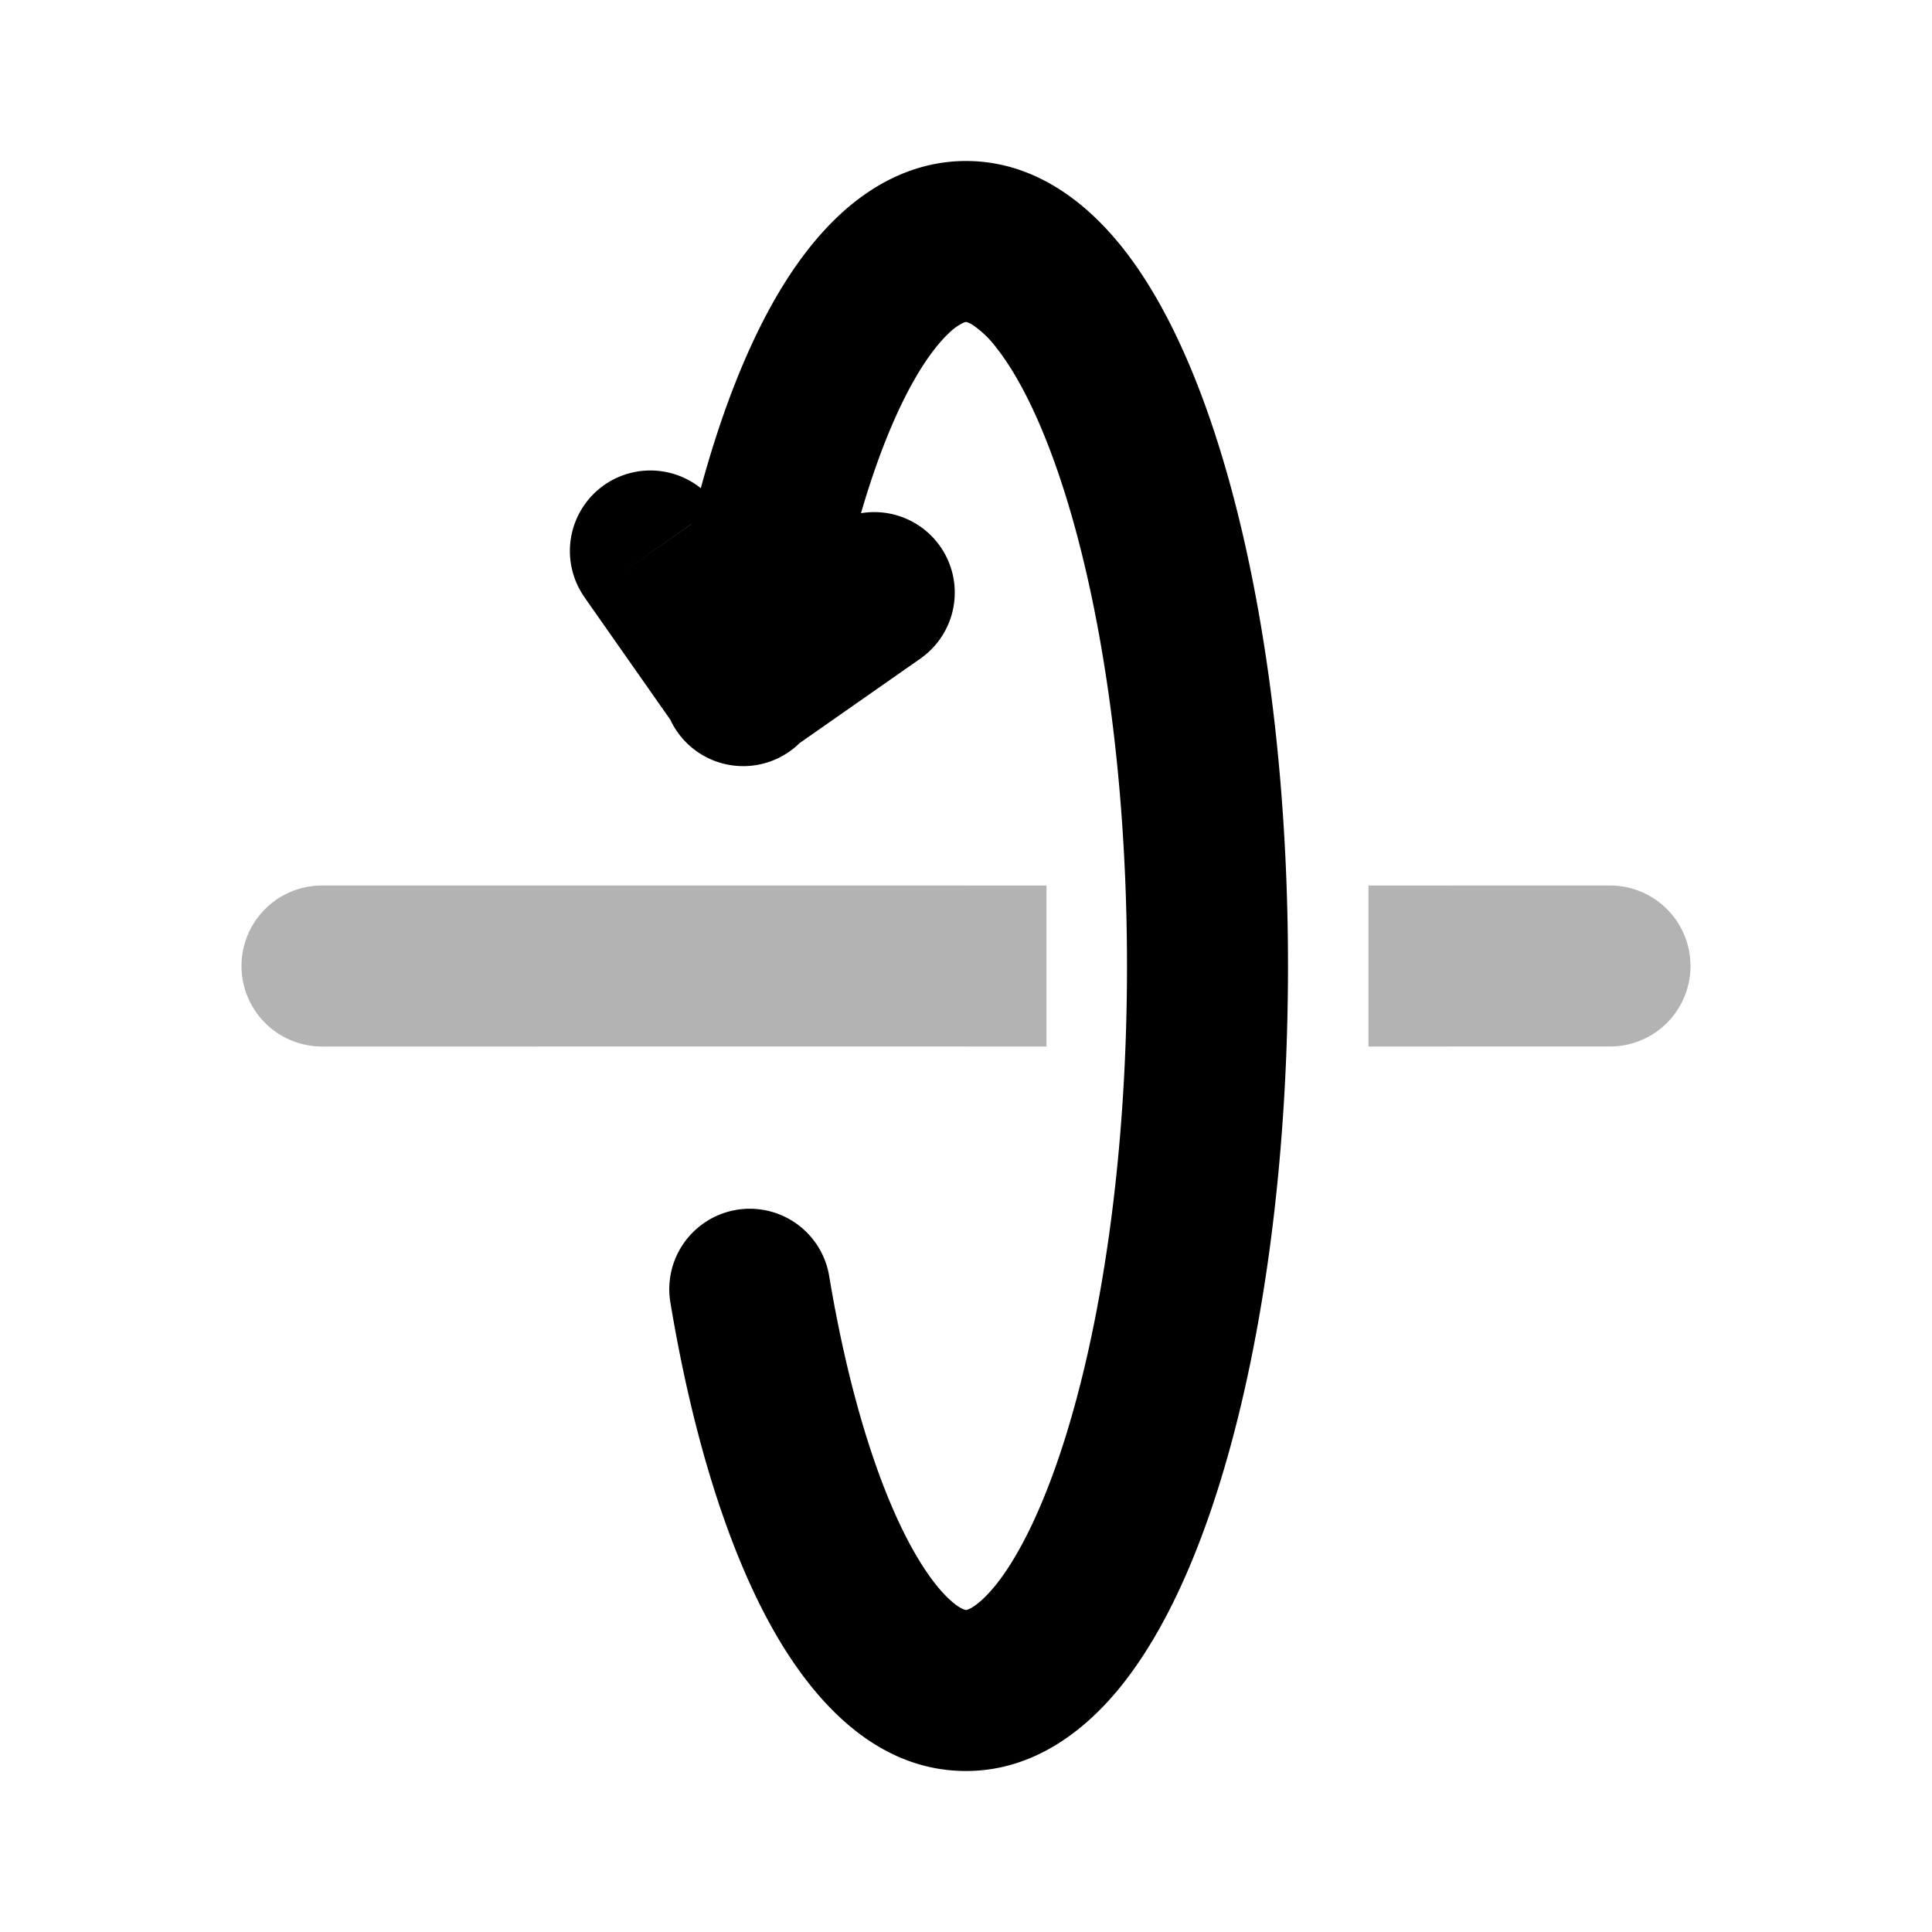 <svg xmlns="http://www.w3.org/2000/svg" width="24" height="24" fill="none">
    <path fill="currentColor" d="M4 13a1 1 0 1 1 0-2zm8-2h1v2h-1zm6 2h-1v-2h1zm2-2a1 1 0 1 1 0 2zM4 11h8v2H4zm14 0h2v2h-2z" opacity=".3"/>
    <path fill="currentColor" d="M10.225 8.64a1 1 0 1 1-1.98-.28zm-1.9 7.523a1 1 0 0 1 1.973-.326zm-1.054-8.73a1 1 0 1 1 1.638-1.147zm1.966 1.065.574.82a1 1 0 0 1-1.393-.246zm1.065-1.966a1 1 0 0 1 1.147 1.638zM12 20l.015-.003a.292.292 0 0 0 .066-.032c.07-.043.173-.13.301-.291.26-.33.538-.87.79-1.626.501-1.502.828-3.64.828-6.048h2c0 2.563-.345 4.925-.93 6.68-.291.873-.66 1.651-1.117 2.232C13.504 21.482 12.852 22 12 22zm2-8c0-2.408-.327-4.546-.828-6.048-.252-.756-.53-1.296-.79-1.626a1.235 1.235 0 0 0-.3-.29.295.295 0 0 0-.067-.033L12 4V2c.852 0 1.504.519 1.953 1.088.458.581.826 1.36 1.117 2.232.585 1.755.93 4.117.93 6.68zm-2-8-.008.001a.17.17 0 0 0-.032.012.675.675 0 0 0-.17.123c-.163.152-.363.422-.571.844-.415.842-.775 2.104-.994 3.66l-1.98-.28c.236-1.676.638-3.164 1.18-4.264.27-.55.6-1.048 1-1.422C10.831 2.294 11.363 2 12 2zm-1.702 11.837c.236 1.422.59 2.558.985 3.308.198.376.383.61.53.74.071.063.122.092.152.104A.155.155 0 0 0 12 20v2c-1.197 0-2-.998-2.487-1.923-.531-1.008-.933-2.373-1.188-3.914zM8.91 6.287l1.147 1.638-1.638 1.147L7.27 7.433zm-.246 1.392 1.639-1.147 1.147 1.638L9.81 9.317z"/>
</svg>